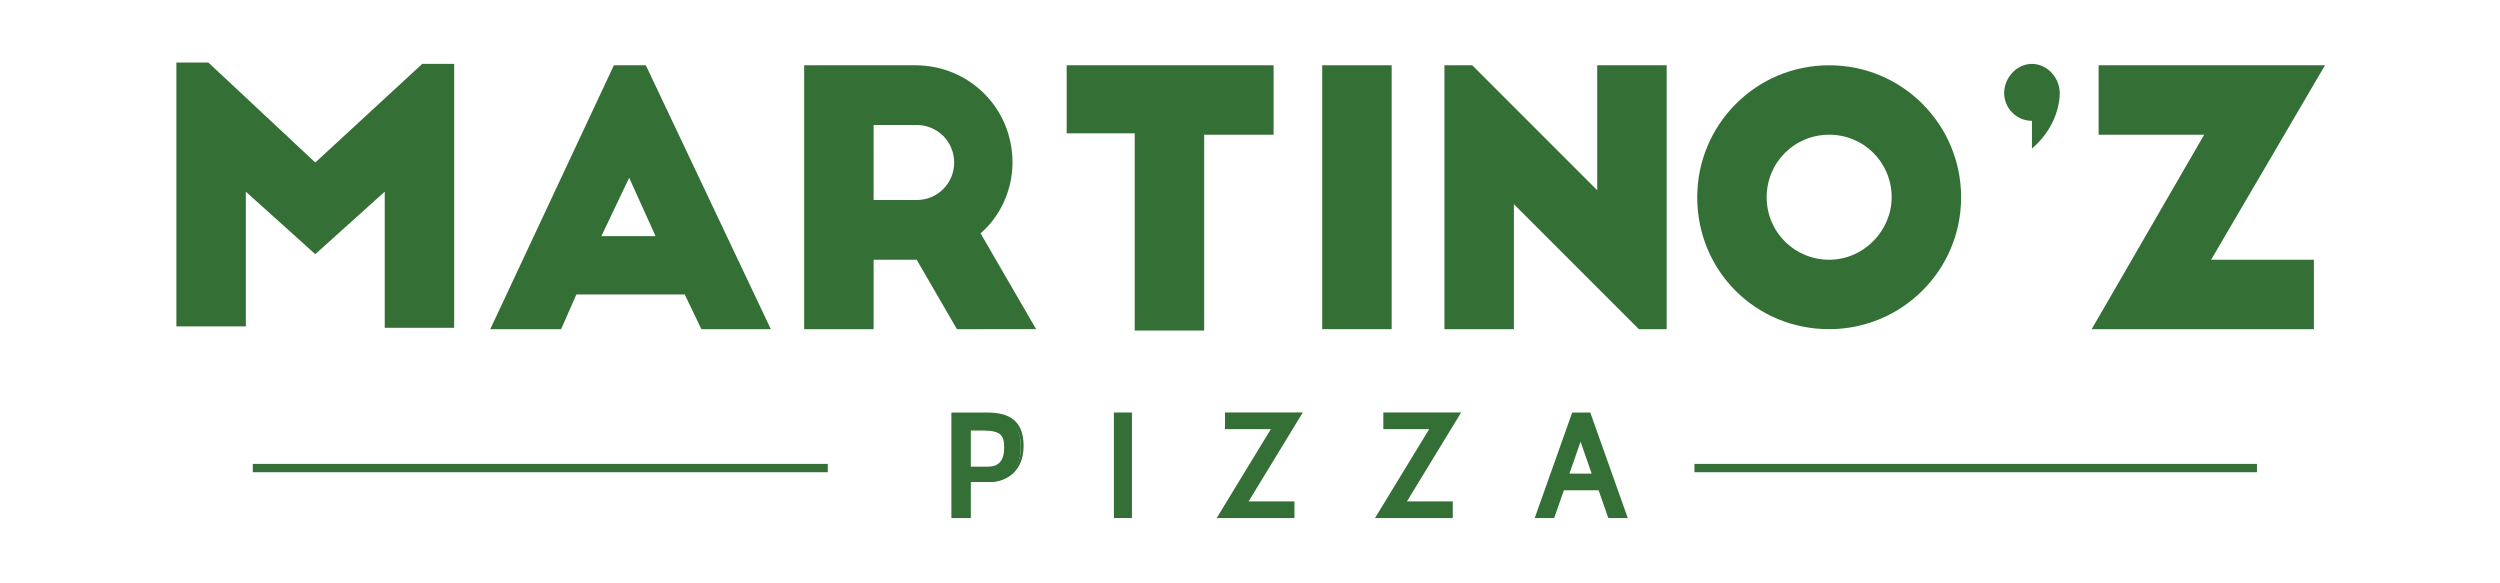 <?xml version="1.0" encoding="utf-8"?>
<!-- Generator: Adobe Illustrator 23.0.3, SVG Export Plug-In . SVG Version: 6.00 Build 0)  -->
<svg version="1.1" id="Layer_1" xmlns="http://www.w3.org/2000/svg" xmlns:xlink="http://www.w3.org/1999/xlink" x="0px" y="0px"
	 viewBox="0 0 180 42" style="enable-background:new 0 0 180 42;" xml:space="preserve">
<style type="text/css">
	.st0{fill:#346F36;}
</style>
<g>
	<g>
		<g>
			<path class="st0" d="M69.7,34.6v2.5h-1v-7.2H71c1.3,0,2.5,0.3,2.5,2.3c0,1.9-1.3,2.5-2.2,2.5H69.7z M69.7,30.8v3h1.4
				c1,0,1.4-0.6,1.4-1.5c0-1-0.4-1.4-1.7-1.4H69.7z"/>
			<path class="st0" d="M69.9,37.3h-1.4v-7.6H71c1.3,0,2.7,0.3,2.7,2.4c0,1.9-1.3,2.6-2.4,2.6h-1.4V37.3z M68.9,37h0.7v-2.5h1.8
				c0.3,0,2.1-0.1,2.1-2.3c0-1.7-0.9-2.1-2.3-2.1h-2.1V37z M71.1,33.9h-1.6v-3.3h1.3c1.3,0,1.9,0.4,1.9,1.6
				C72.7,33.3,72.2,33.9,71.1,33.9z M69.9,33.6h1.2c0.8,0,1.2-0.4,1.2-1.4c0-0.8-0.2-1.2-1.5-1.2h-0.9V33.6z"/>
		</g>
		<g>
			<path class="st0" d="M80.3,37.2v-7.2h1v7.2H80.3z"/>
			<path class="st0" d="M81.5,37.3h-1.3v-7.6h1.3V37.3z M80.5,37h0.6v-6.9h-0.6V37z"/>
		</g>
		<g>
			<path class="st0" d="M89.5,36.3H93v0.9h-5.1l3.9-6.4h-3.4v-0.9h5.1L89.5,36.3z"/>
			<path class="st0" d="M93.2,37.3h-5.6l3.9-6.4h-3.3v-1.2h5.6l-3.9,6.4h3.3V37.3z M88.3,37h4.6v-0.5h-3.6l3.9-6.4h-4.6v0.5h3.6
				L88.3,37z"/>
		</g>
		<g>
			<path class="st0" d="M100.9,36.3h3.4v0.9h-5.1l3.9-6.4h-3.4v-0.9h5.1L100.9,36.3z"/>
			<path class="st0" d="M104.5,37.3H99l3.9-6.4h-3.3v-1.2h5.6l-3.9,6.4h3.3V37.3z M99.6,37h4.6v-0.5h-3.6l3.9-6.4H100v0.5h3.6
				L99.6,37z"/>
		</g>
		<g>
			<path class="st0" d="M115.9,37.2l-0.7-2h-2.8l-0.7,2h-1l2.6-7.2h1l2.6,7.2H115.9z M113.8,31.3l-1.1,3h2.2L113.8,31.3z"/>
			<path class="st0" d="M117.2,37.3h-1.4l-0.7-2h-2.5l-0.7,2h-1.4l2.7-7.6h1.3L117.2,37.3z M116,37h0.7l-2.5-6.9h-0.8l-2.5,6.9h0.7
				l0.7-2h3L116,37z M115.1,34.5h-2.7l1.3-3.7L115.1,34.5z M113,34.1h1.6l-0.8-2.3L113,34.1z"/>
		</g>
	</g>
	<g>
		<rect x="122" y="33.4" class="st0" width="40.5" height="0.6"/>
	</g>
	<g>
		<rect x="18.2" y="33.4" class="st0" width="41.4" height="0.6"/>
	</g>
	<g>
		<path class="st0" d="M22.7,11.7l7.7-7.1h2.3v19h-5v-9.8l-5,4.5l-5-4.5v9.7h-5v-19h2.3L22.7,11.7z"/>
		<path class="st0" d="M35.3,23.7l8.9-19h2.3l9,19h-5l-1.2-2.5h-7.8l-1.1,2.5H35.3z M43.3,17h3.9l-1.9-4.2L43.3,17z"/>
		<path class="st0" d="M68.9,23.7l-2.9-5h-3.1v5h-5v-19h8c3.9,0,7,3.1,7,7c0,2-0.9,3.9-2.3,5.1l4,6.9H68.9z M62.9,14.4H66
			c1.5,0,2.7-1.2,2.7-2.7c0-1.5-1.2-2.7-2.7-2.7h-3.1V14.4z"/>
		<path class="st0" d="M76.7,4.7h15v5h-5v14.1h-5V9.6h-4.9V4.7z"/>
		<path class="st0" d="M95.2,4.7h5v19h-5V4.7z"/>
		<path class="st0" d="M118,23.7l-9-9v9h-5v-19h2l9,9v-9h5v19H118z"/>
		<path class="st0" d="M131.7,4.7c5.3,0,9.5,4.3,9.5,9.5c0,5.3-4.3,9.5-9.5,9.5c-5.3,0-9.5-4.2-9.5-9.5C122.2,9,126.4,4.7,131.7,4.7
			z M131.7,9.7c-2.5,0-4.5,2-4.5,4.5c0,2.5,2,4.5,4.5,4.5c2.5,0,4.5-2.1,4.5-4.5C136.2,11.7,134.2,9.7,131.7,9.7z"/>
		<path class="st0" d="M146.3,8.7c-1.1,0-2-0.9-2-2s0.9-2.1,2-2.1c1.1,0,2,1,2,2.1c0,0,0.1,2.2-2,4V8.7z"/>
		<path class="st0" d="M159.2,18.7h7.4v5h-16l8.1-14h-7.6v-5h16.3L159.2,18.7z"/>
	</g>
</g>
</svg>
